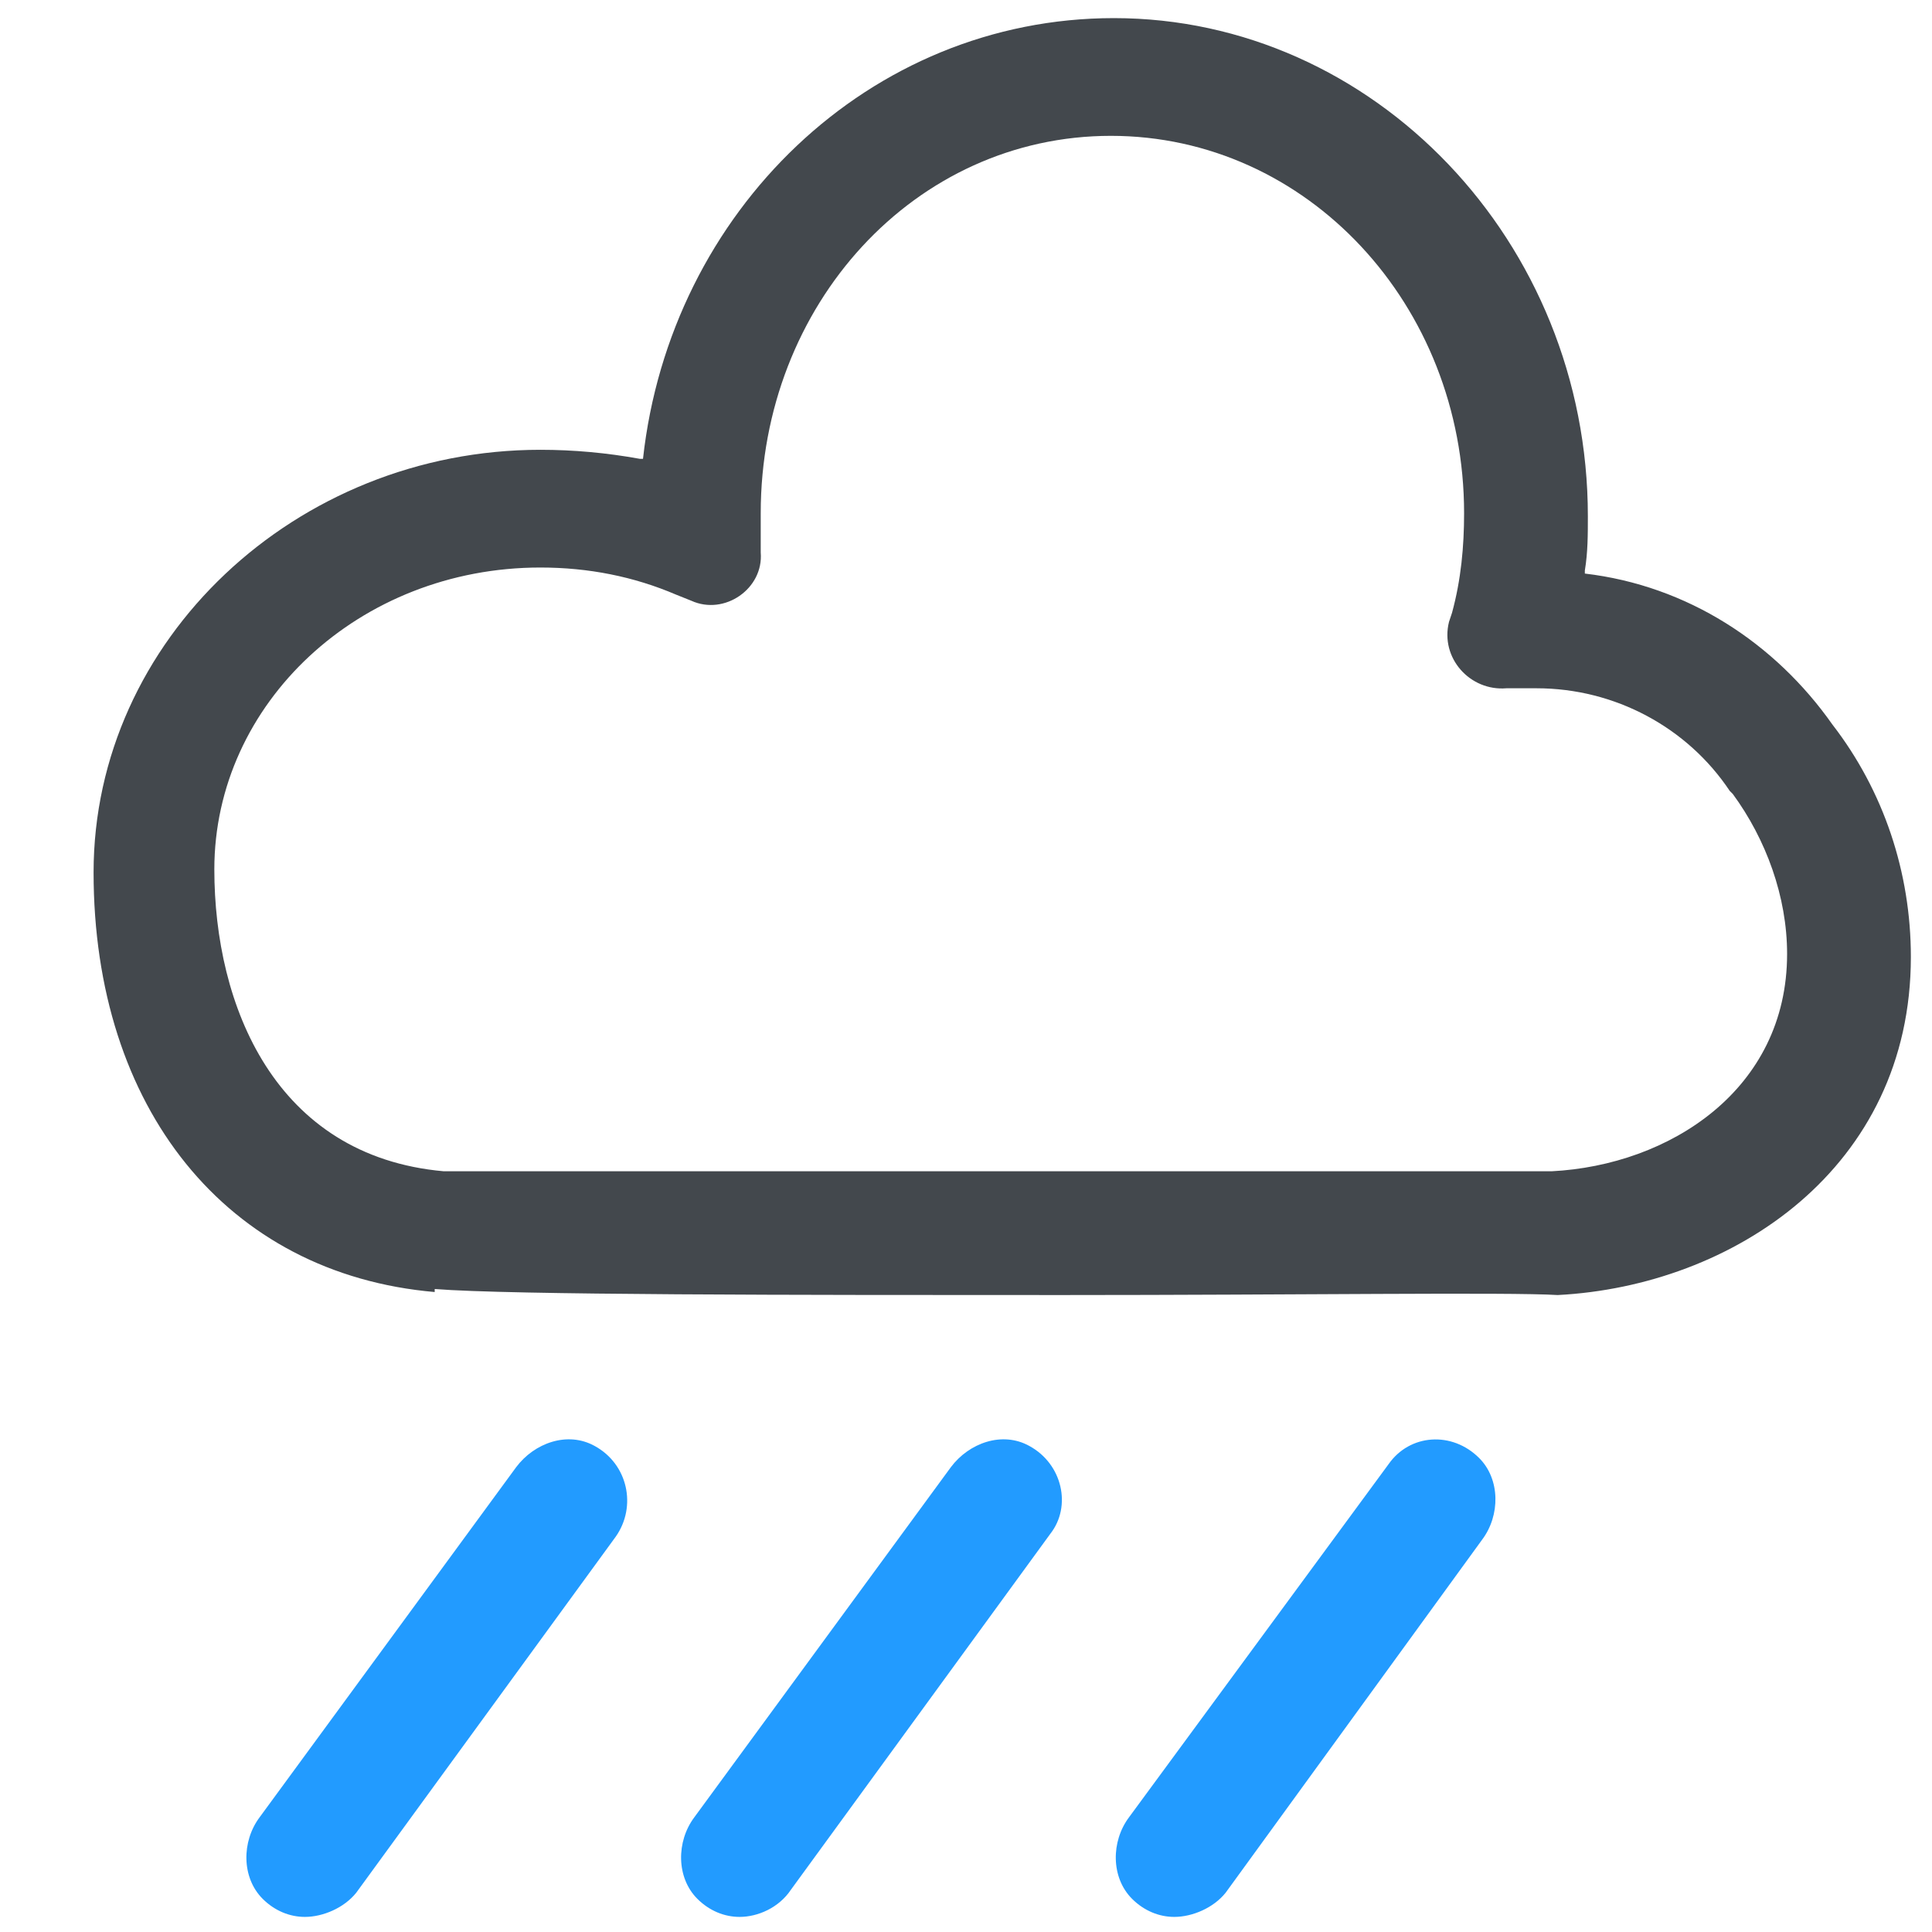 <?xml version="1.0" standalone="no"?><!DOCTYPE svg PUBLIC "-//W3C//DTD SVG 1.1//EN" "http://www.w3.org/Graphics/SVG/1.1/DTD/svg11.dtd"><svg t="1711345021500" class="icon" viewBox="0 0 1024 1024" version="1.1" xmlns="http://www.w3.org/2000/svg" p-id="6635" xmlns:xlink="http://www.w3.org/1999/xlink" width="200" height="200"><path d="M563.2 686.4c-140.8 0-292.8 0-332.8-3.2v1.6c-110.4-9.6-180.8-97.6-180.8-222.4 0-123.2 107.2-224 236.8-224 17.6 0 35.2 1.6 52.8 4.8h1.6C355.2 112 460.8 9.6 590.4 9.6 728 9.6 841.6 128 841.6 273.6c0 9.6 0 19.2-1.6 28.8v1.6c54.4 6.4 100.8 36.8 131.2 80 27.2 35.2 41.6 78.4 41.6 123.2 0 112-94.4 174.4-187.2 179.2-25.6-1.6-139.2 0-262.4 0z m260.8-33.6z m-588.8-32h587.2c62.4-3.2 124.8-43.2 124.8-115.2 0-30.4-11.2-60.8-28.8-84.8l-1.6-1.6c-22.4-33.6-60.8-54.4-102.4-54.4h-16c-19.2 1.6-35.2-16-30.4-35.2l1.6-4.8c4.8-17.6 6.4-35.2 6.4-52.8 0-110.4-83.2-200-187.2-200S403.2 161.6 403.2 272v20.8c1.6 19.2-19.2 33.6-36.8 25.6l-8-3.2c-22.4-9.6-46.4-14.4-72-14.4-96 0-172.8 72-172.8 160 0 72 32 152 121.6 160z" fill="#43484D" p-id="6636"></path><path d="M622.4 1016c-8 0-16-3.2-22.4-9.6-11.2-11.2-11.2-30.4-1.6-43.2L736 776c11.2-16 33.6-17.6 48-3.2 11.2 11.2 11.2 30.4 1.6 43.2l-136 187.2c-6.4 8-17.6 12.8-27.2 12.8zM392 1016c-8 0-16-3.2-22.4-9.6-11.2-11.2-11.2-30.4-1.6-43.2l136-185.6c9.6-12.8 27.2-19.2 41.6-11.2 17.6 9.6 22.4 32 11.2 46.4l-137.6 188.8c-6.4 9.6-17.6 14.4-27.2 14.4zM161.6 1016c-8 0-16-3.2-22.4-9.6-11.2-11.2-11.2-30.4-1.6-43.2l136-185.6c9.6-12.8 27.2-19.2 41.6-11.2 17.6 9.6 22.4 32 11.2 48l-137.6 188.8c-6.4 8-17.6 12.8-27.2 12.8z" fill="#229BFF" p-id="6637"></path></svg>